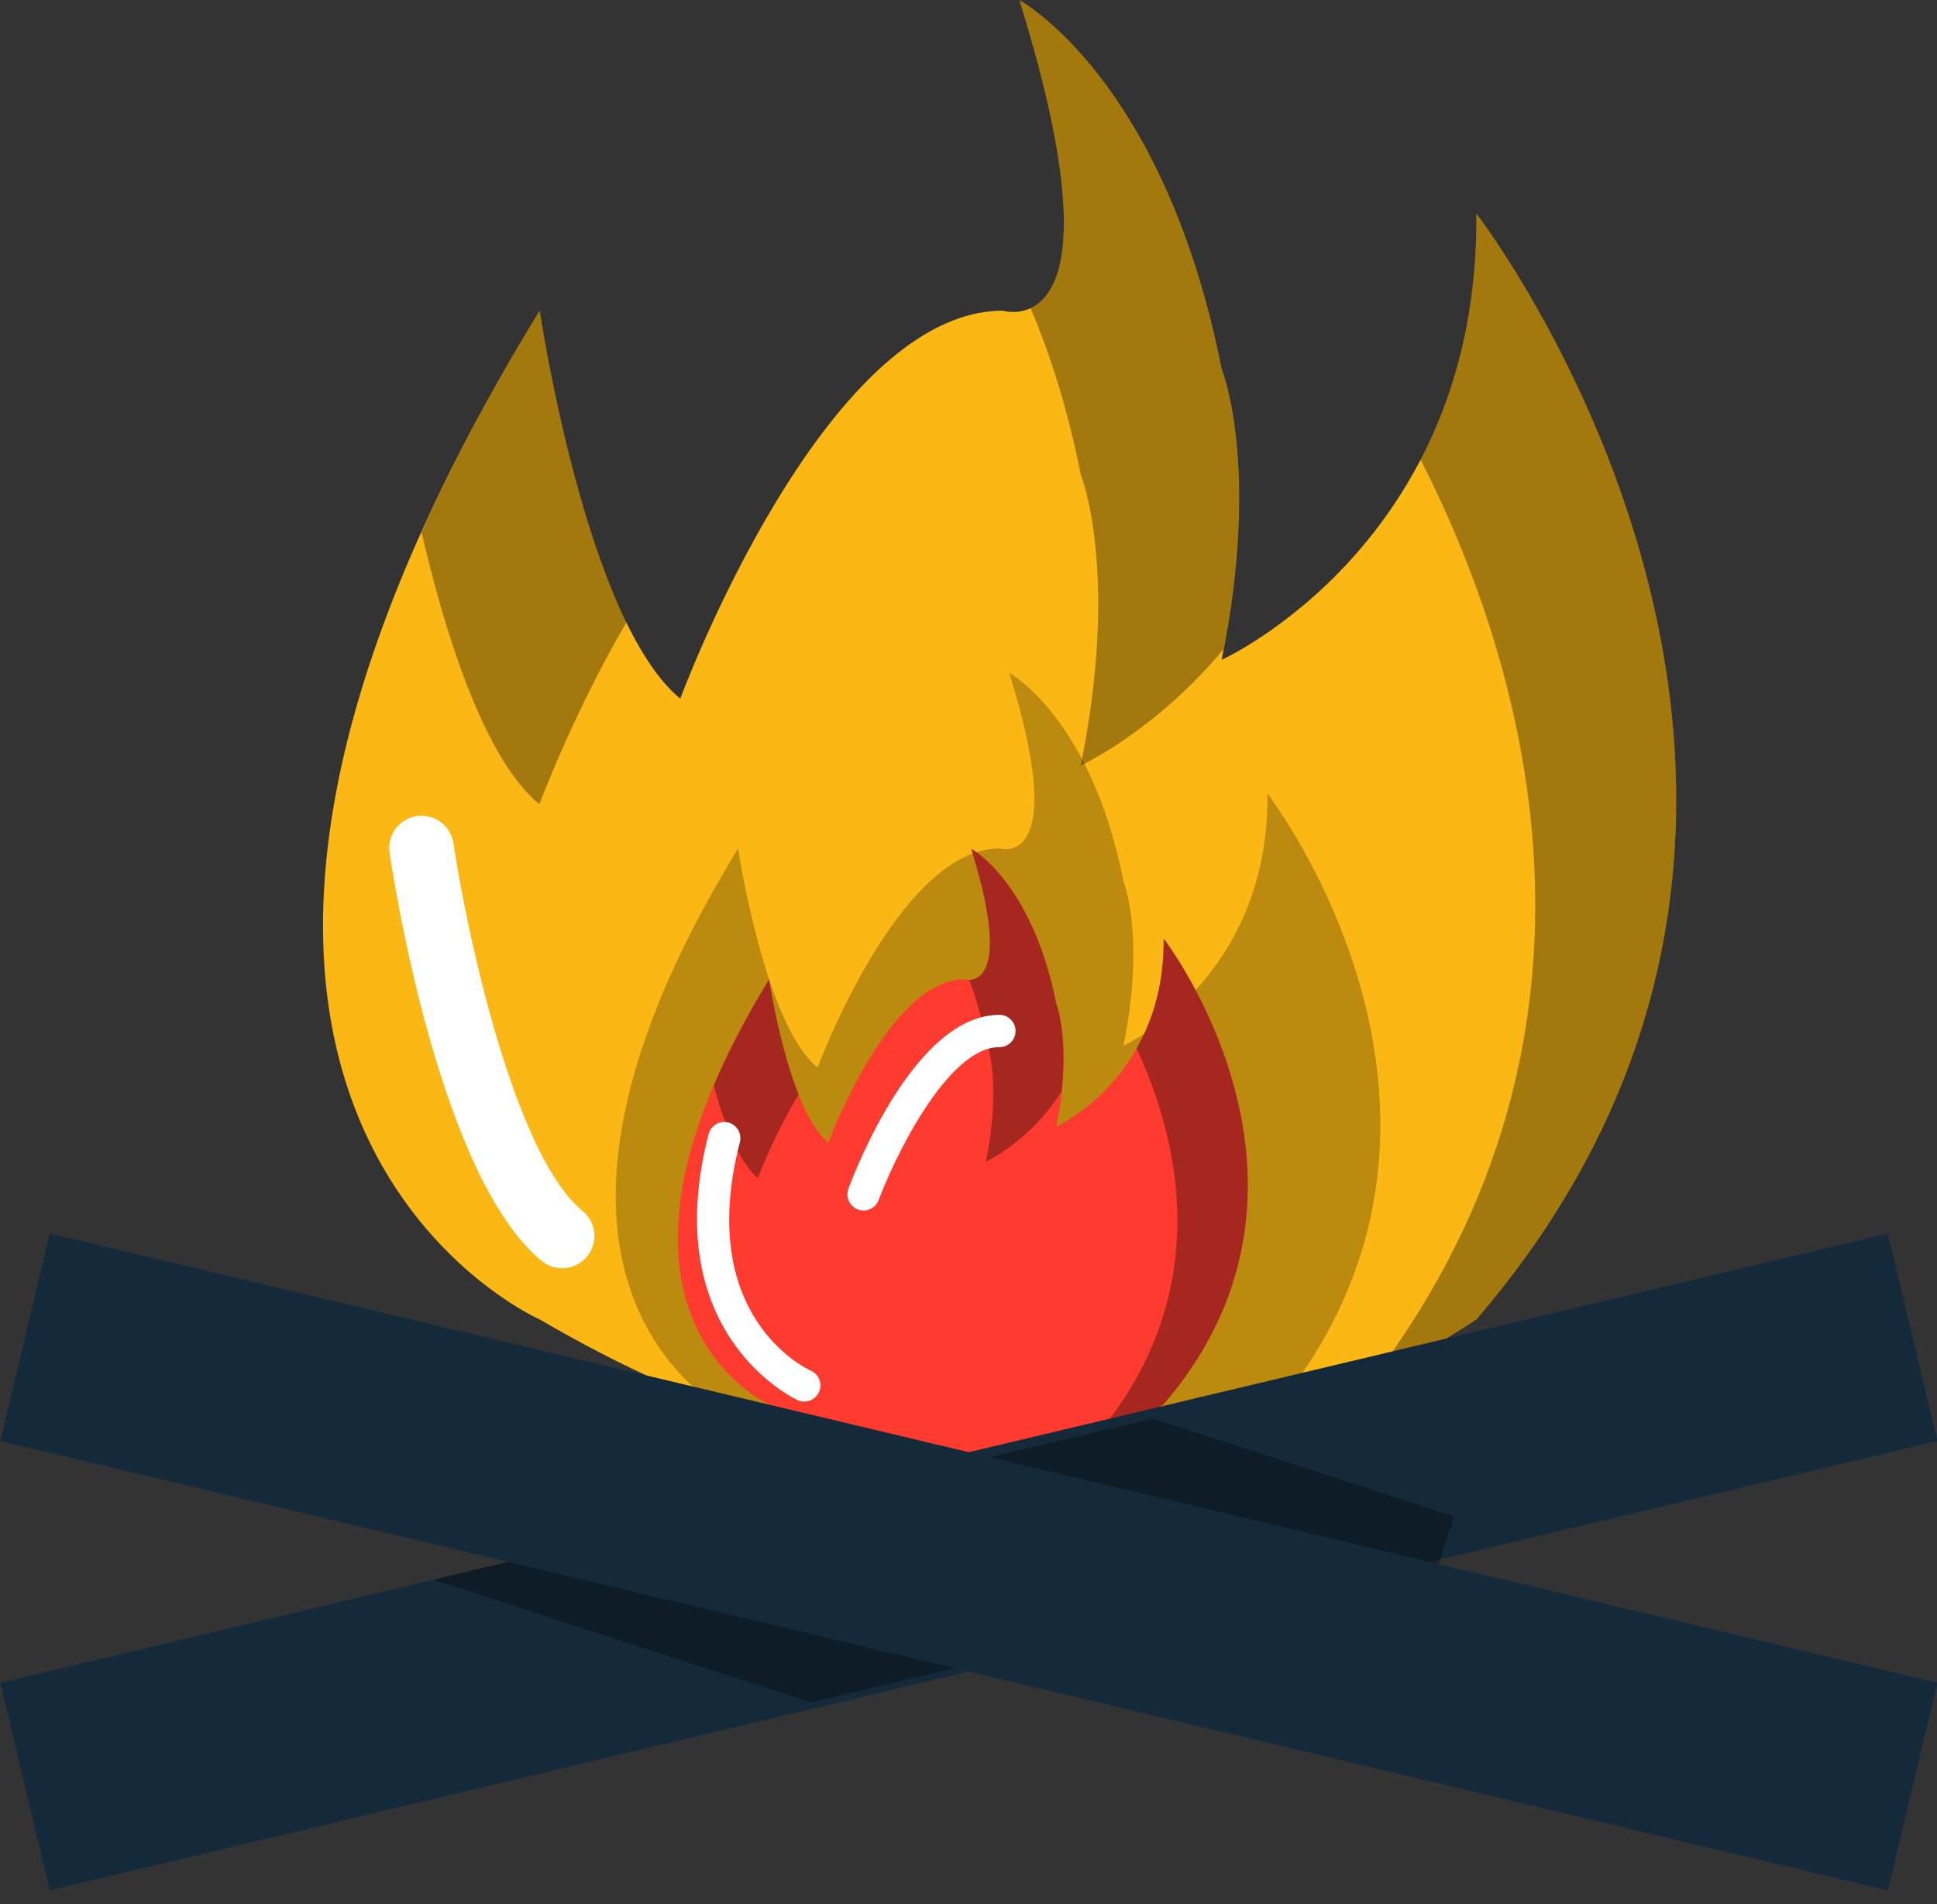 <svg xmlns="http://www.w3.org/2000/svg" xmlns:xlink="http://www.w3.org/1999/xlink" preserveAspectRatio="xMidYMid" width="60" height="59" viewBox="0 0 60 59">
  <rect x="0" y="0" width="60" height="59" fill="#333333" stroke="none"/>
  <defs>
    <style>

      .cls-3 {
        fill: #fbb713;
      }

      .cls-4 {
        fill: #020403;
        opacity: 0.35;
      }

      .cls-7 {
        fill: #ffffff;
      }

      .cls-8 {
        fill: #020403;
        opacity: 0.25;
      }

      .cls-9 {
        fill: #ff3a2f;
      }

      .cls-15 {
        fill: #142a3b;
      }
    </style>
  </defs>
  <g id="group-38svg">
    <path d="M16.716,40.879 C16.716,40.879 1.618,34.268 16.716,9.626 C16.716,9.626 18.144,19.242 21.072,21.646 C21.072,21.646 25.510,9.626 31.066,9.626 C31.066,9.626 34.950,10.828 31.579,0.009 C31.579,0.009 36.053,2.413 37.840,11.429 C37.840,11.429 39.058,14.434 37.840,20.444 C37.840,20.444 45.829,16.838 45.733,6.621 C45.733,6.621 59.655,24.652 45.734,40.879 C36.670,46.820 27.006,46.907 16.716,40.879 Z" id="path-1" class="cls-3" fill-rule="evenodd"/>
    <path d="M31.923,9.547 C32.522,10.962 33.070,12.653 33.477,14.702 C33.477,14.702 34.694,17.706 33.477,23.717 C33.477,23.717 35.782,22.661 37.901,20.113 C39.007,14.328 37.840,11.429 37.840,11.429 C36.053,2.413 31.579,0.009 31.579,0.009 C33.847,7.288 32.831,9.123 31.923,9.547 Z" id="path-2" class="cls-4" fill-rule="evenodd"/>
    <path d="M16.708,24.919 C16.708,24.919 17.731,22.154 19.407,19.276 C17.604,15.567 16.716,9.625 16.716,9.625 C15.205,12.093 14.008,14.370 13.057,16.487 C13.750,19.483 14.960,23.483 16.708,24.919 Z" id="path-3" class="cls-4" fill-rule="evenodd"/>
    <path d="M45.733,6.621 C45.763,9.753 45.029,12.258 44.002,14.234 C47.083,20.293 50.785,31.777 42.520,42.719 C43.600,42.184 44.671,41.576 45.734,40.879 C59.655,24.652 45.733,6.621 45.733,6.621 Z" id="path-4" class="cls-4" fill-rule="evenodd"/>
    <path d="M17.412,39.294 C17.189,39.294 16.964,39.220 16.778,39.067 C13.643,36.493 12.219,27.444 12.067,26.421 C11.986,25.874 12.363,25.366 12.909,25.285 C13.451,25.203 13.963,25.580 14.045,26.126 C14.428,28.696 15.892,35.752 18.047,37.521 C18.474,37.872 18.536,38.502 18.185,38.929 C17.988,39.169 17.701,39.294 17.412,39.294 Z" id="path-5" class="cls-7" fill-rule="evenodd"/>
    <path d="M22.865,43.945 C22.865,43.945 14.333,40.209 22.865,26.286 C22.865,26.286 23.671,31.720 25.326,33.077 C25.326,33.077 27.833,26.286 30.973,26.286 C30.973,26.286 33.167,26.964 31.263,20.852 C31.263,20.852 33.791,22.210 34.801,27.304 C34.801,27.304 35.489,29.002 34.801,32.399 C34.801,32.399 39.315,30.361 39.261,24.588 C39.261,24.588 47.127,34.776 39.261,43.945 C34.140,47.302 28.679,47.352 22.865,43.945 Z" id="path-6" class="cls-8" fill-rule="evenodd"/>
    <path d="M23.823,43.511 C23.823,43.511 17.464,40.725 23.823,30.346 C23.823,30.346 24.425,34.397 25.658,35.409 C25.658,35.409 27.527,30.346 29.868,30.346 C29.868,30.346 31.503,30.853 30.083,26.296 C30.083,26.296 31.968,27.309 32.721,31.106 C32.721,31.106 33.233,32.371 32.721,34.903 C32.721,34.903 36.085,33.384 36.045,29.080 C36.045,29.080 41.909,36.675 36.045,43.511 C32.228,46.012 28.157,46.049 23.823,43.511 Z" id="path-7" class="cls-9" fill-rule="evenodd"/>
    <path d="M30.022,30.362 C30.221,30.885 30.399,31.493 30.539,32.197 C30.539,32.197 31.052,33.463 30.539,35.994 C30.539,35.994 31.905,35.372 32.886,33.809 C33.077,32.014 32.721,31.106 32.721,31.106 C31.968,27.308 30.083,26.296 30.083,26.296 C31.224,29.957 30.394,30.349 30.022,30.362 Z" id="path-8" class="cls-4" fill-rule="evenodd"/>
    <path d="M36.045,29.080 C36.059,30.506 35.695,31.621 35.207,32.482 C36.496,35.254 37.732,40.092 33.864,44.601 C33.808,44.638 33.750,44.662 33.694,44.698 C34.487,44.395 35.273,44.017 36.045,43.511 C41.909,36.675 36.045,29.080 36.045,29.080 Z" id="path-9" class="cls-4" fill-rule="evenodd"/>
    <path d="M23.476,36.500 C23.476,36.500 23.958,35.198 24.738,33.914 C24.125,32.370 23.823,30.346 23.823,30.346 C23.091,31.542 22.533,32.633 22.109,33.635 C22.414,34.762 22.868,36.000 23.476,36.500 Z" id="path-10" class="cls-4" fill-rule="evenodd"/>
    <path d="M24.913,43.426 C24.847,43.426 24.779,43.412 24.713,43.384 C24.669,43.364 20.338,41.387 21.949,35.137 C22.019,34.870 22.293,34.709 22.559,34.778 C22.826,34.847 22.987,35.119 22.918,35.387 C21.525,40.786 24.969,42.402 25.117,42.469 C25.368,42.581 25.481,42.876 25.370,43.128 C25.287,43.314 25.105,43.426 24.913,43.426 Z" id="path-11" class="cls-7" fill-rule="evenodd"/>
    <path d="M26.749,37.506 C26.691,37.506 26.633,37.496 26.576,37.475 C26.317,37.380 26.185,37.093 26.280,36.833 C26.483,36.282 28.345,31.443 30.958,31.443 C31.235,31.443 31.458,31.668 31.458,31.943 C31.458,32.220 31.235,32.443 30.958,32.443 C29.335,32.443 27.672,35.951 27.218,37.180 C27.144,37.382 26.952,37.506 26.749,37.506 Z" id="path-12" class="cls-7" fill-rule="evenodd"/>
    <path d="M1.542,58.569 C1.542,58.569 60.011,44.647 60.011,44.647 C60.011,44.647 58.479,38.216 58.479,38.216 C58.479,38.216 0.011,52.137 0.011,52.137 C0.011,52.137 1.542,58.569 1.542,58.569 Z" id="path-13" class="cls-15" fill-rule="evenodd"/>
    <path d="M39.816,49.768 C39.816,49.768 44.504,48.651 44.504,48.651 C44.504,48.651 45.046,46.986 45.046,46.986 C45.046,46.986 35.709,43.949 35.709,43.949 C35.709,43.949 27.755,45.843 27.755,45.843 C27.755,45.843 39.816,49.768 39.816,49.768 Z" id="path-14" class="cls-4" fill-rule="evenodd"/>
    <path d="M25.115,52.748 C25.115,52.748 32.744,50.932 32.744,50.932 C32.744,50.932 32.937,50.337 32.937,50.337 C32.937,50.337 22.220,46.849 22.220,46.849 C22.220,46.849 13.423,48.943 13.423,48.943 C13.423,48.943 25.115,52.748 25.115,52.748 Z" id="path-15" class="cls-4" fill-rule="evenodd"/>
    <path d="M58.479,58.569 C58.479,58.569 0.011,44.647 0.011,44.647 C0.011,44.647 1.542,38.216 1.542,38.216 C1.542,38.216 60.011,52.137 60.011,52.137 C60.011,52.137 58.479,58.569 58.479,58.569 Z" id="path-16" class="cls-15" fill-rule="evenodd"/>
  </g>
</svg>
